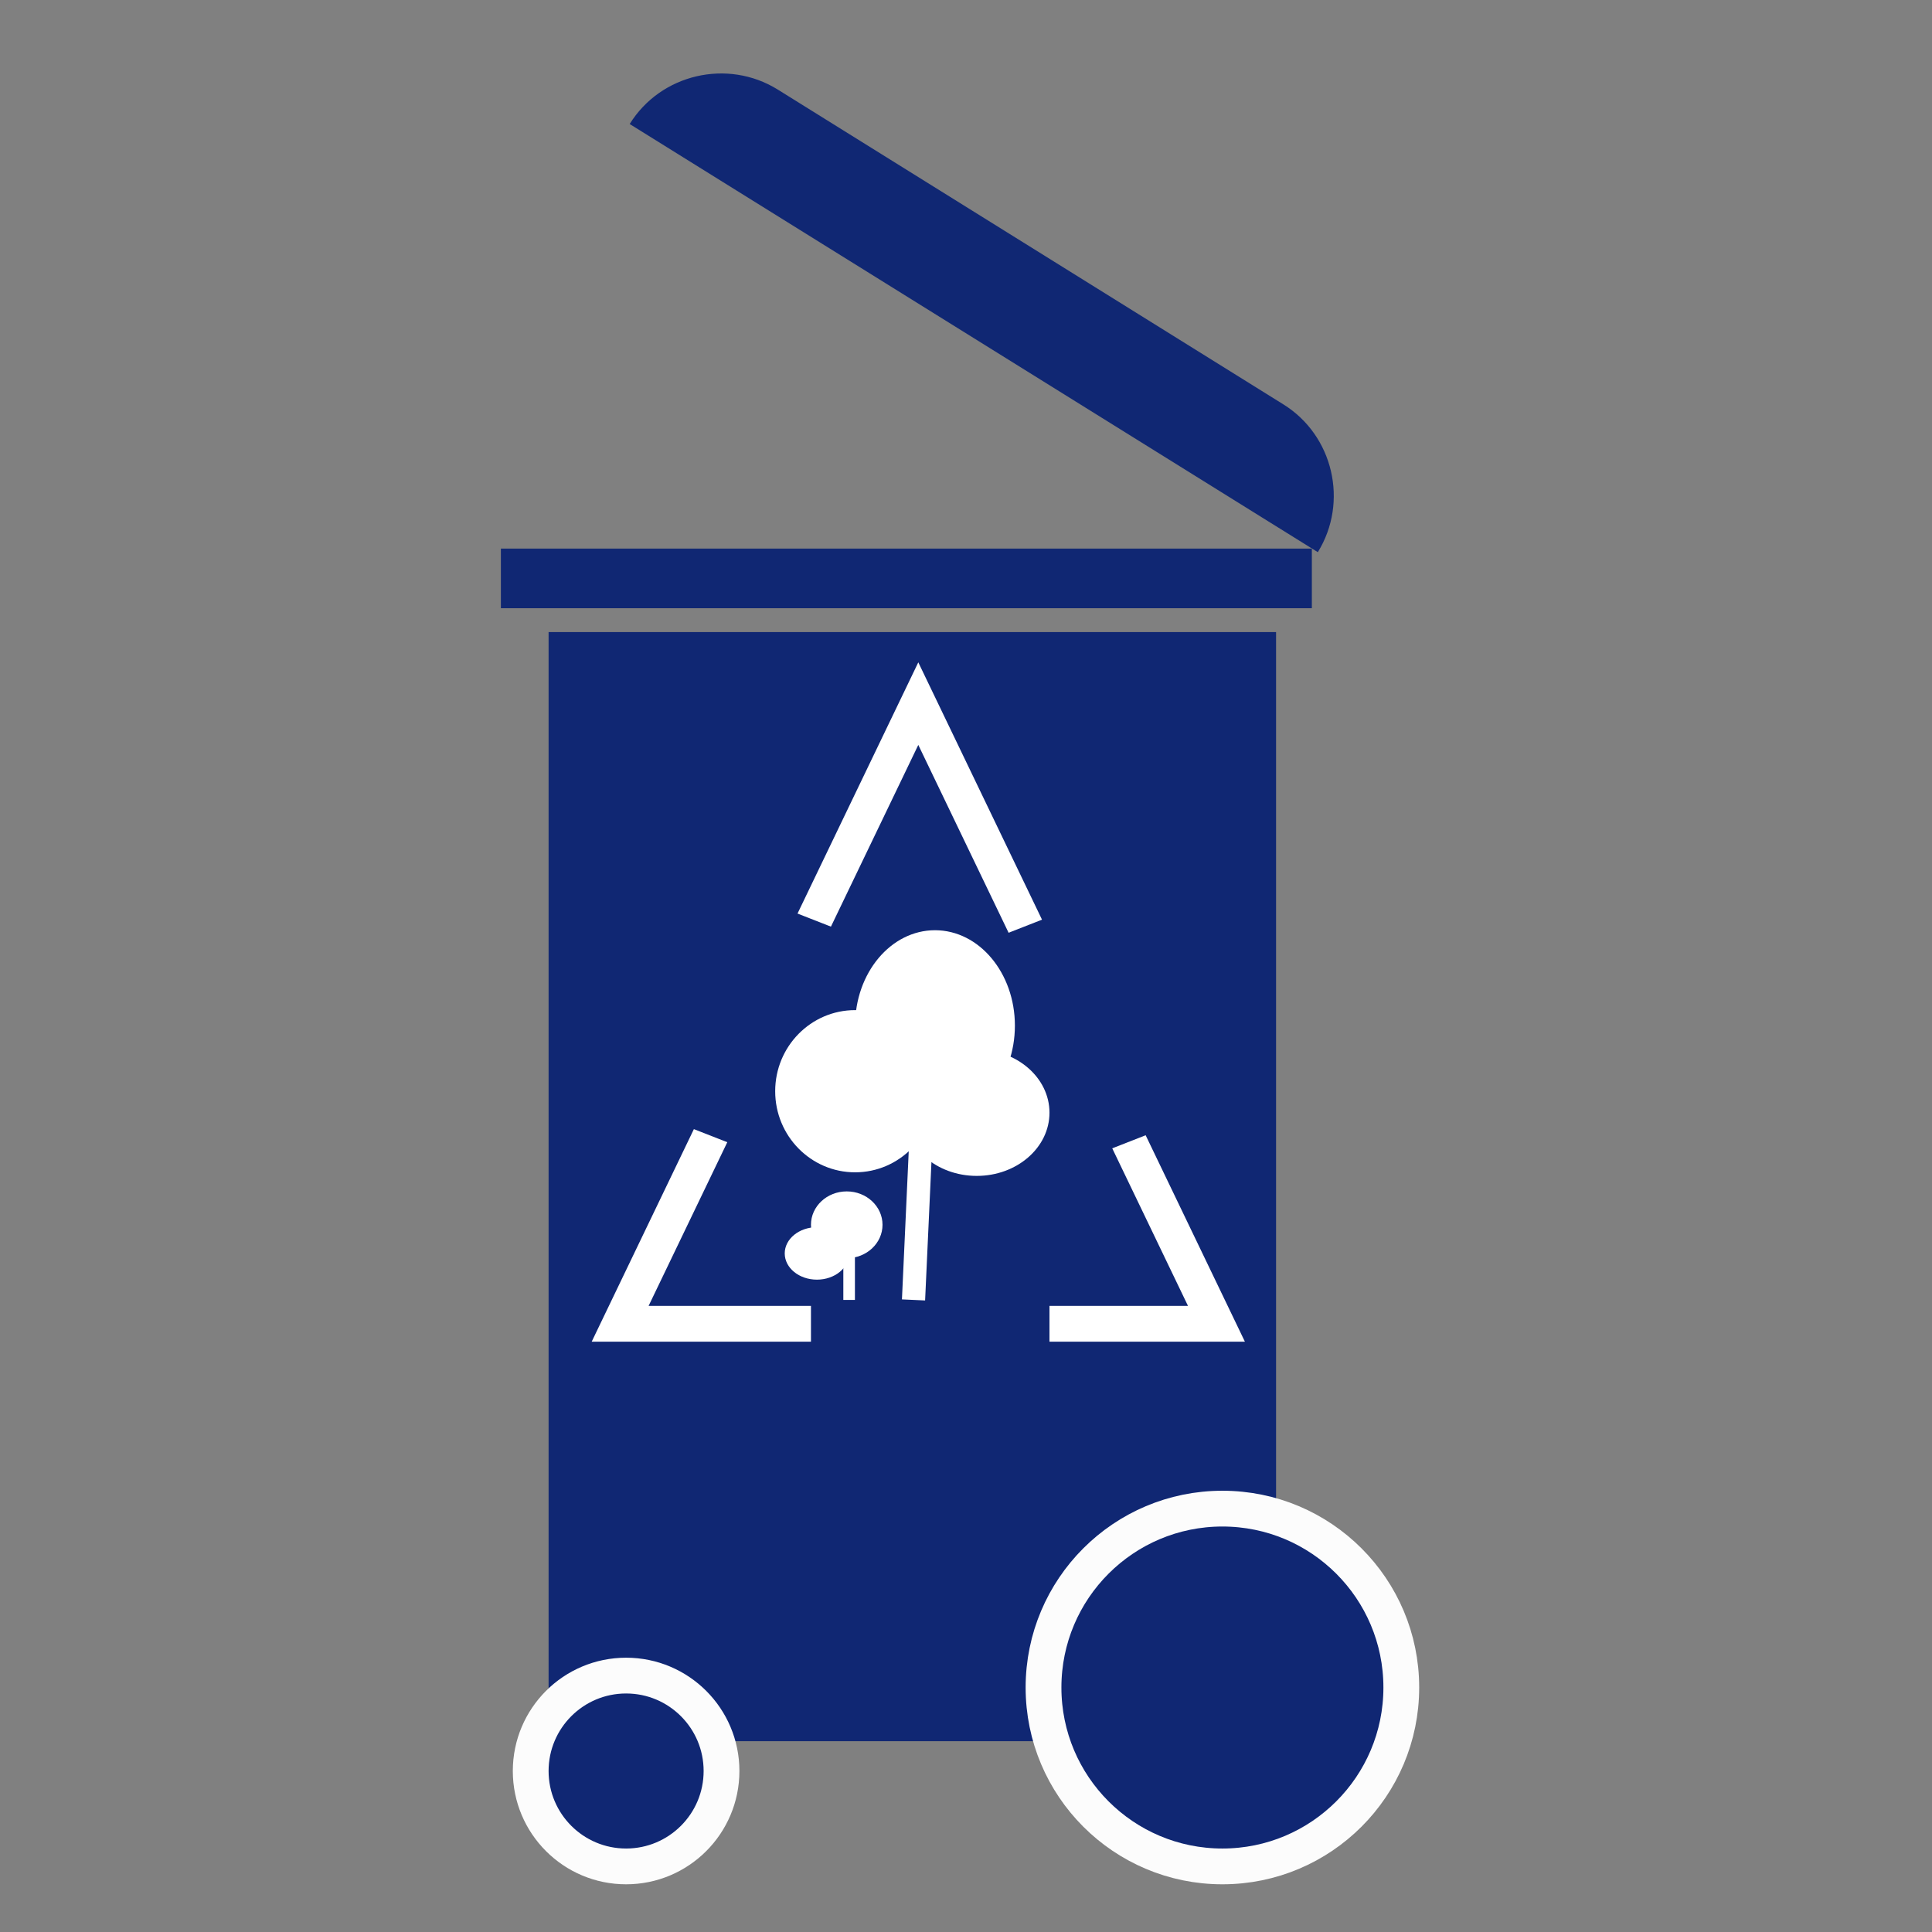 <?xml version="1.0" encoding="utf-8"?>
<!-- Generator: Adobe Illustrator 21.1.0, SVG Export Plug-In . SVG Version: 6.00 Build 0)  -->
<svg version="1.1" id="Layer_1" xmlns="http://www.w3.org/2000/svg" xmlns:xlink="http://www.w3.org/1999/xlink" x="0px" y="0px"
	 viewBox="0 0 162 162" style="enable-background:new 0 0 162 162;" xml:space="preserve">
<rect x="0" y="0" width="162" height="162" fill="#808080" stroke="none"/>
<style type="text/css">
	.st0{fill:#102773;}
	.st1{fill:#102773;stroke:#FCFCFC;stroke-width:3;stroke-miterlimit:10;}
	.st2{fill:none;stroke:#FFFFFF;stroke-width:3;stroke-miterlimit:10;}
	.st3{fill:#102773;stroke:#102773;stroke-width:20;stroke-miterlimit:10;}
	.st4{fill:none;stroke:#102773;stroke-width:20;stroke-miterlimit:10;}
	.st5{fill:#FFFFFF;}
	.st6{fill:none;stroke:#FFFFFF;stroke-width:1.944;stroke-miterlimit:10;}
	.st7{fill:none;stroke:#FFFFFF;stroke-width:0.972;stroke-miterlimit:10;}
</style>
<rect x="46" y="53" class="st0" width="61" height="93"/>
<rect x="42" y="46" class="st0" width="68" height="5"/>
<path class="st0" d="M110.5,46.3L110.5,46.3c2.6-4.2,1.3-9.8-2.9-12.4L65.2,7.5c-4.2-2.6-9.8-1.3-12.4,2.9l0,0"/>
<circle class="st1" cx="52.5" cy="148.5" r="8"/>
<circle class="st1" cx="102.5" cy="141.5" r="15"/>
<polygon class="st2" points="77,111 52,111 64.5,85 77,59 89.5,85 102,111 "/>
<line class="st3" x1="54.5" y1="82.5" x2="77.5" y2="91.5"/>
<line class="st3" x1="98.5" y1="83.5" x2="75.5" y2="92.5"/>
<line class="st4" x1="78" y1="101" x2="78" y2="118"/>
<g>
	<ellipse class="st5" cx="71.7" cy="91.5" rx="6.7" ry="6.8"/>
	<ellipse class="st5" cx="74.2" cy="81.3" rx="0.3" ry="0.3"/>
	<ellipse class="st5" cx="78.4" cy="86" rx="6.7" ry="8"/>
	<ellipse class="st5" cx="81.9" cy="93.3" rx="6.1" ry="5.3"/>
	<line class="st6" x1="77.2" y1="95.9" x2="76.6" y2="109"/>
	<ellipse class="st5" cx="71" cy="102.7" rx="3" ry="2.8"/>
	<ellipse class="st5" cx="68.5" cy="105.1" rx="2.7" ry="2.2"/>
	<line class="st7" x1="71.2" y1="105.1" x2="71.2" y2="109"/>
</g>
</svg>
